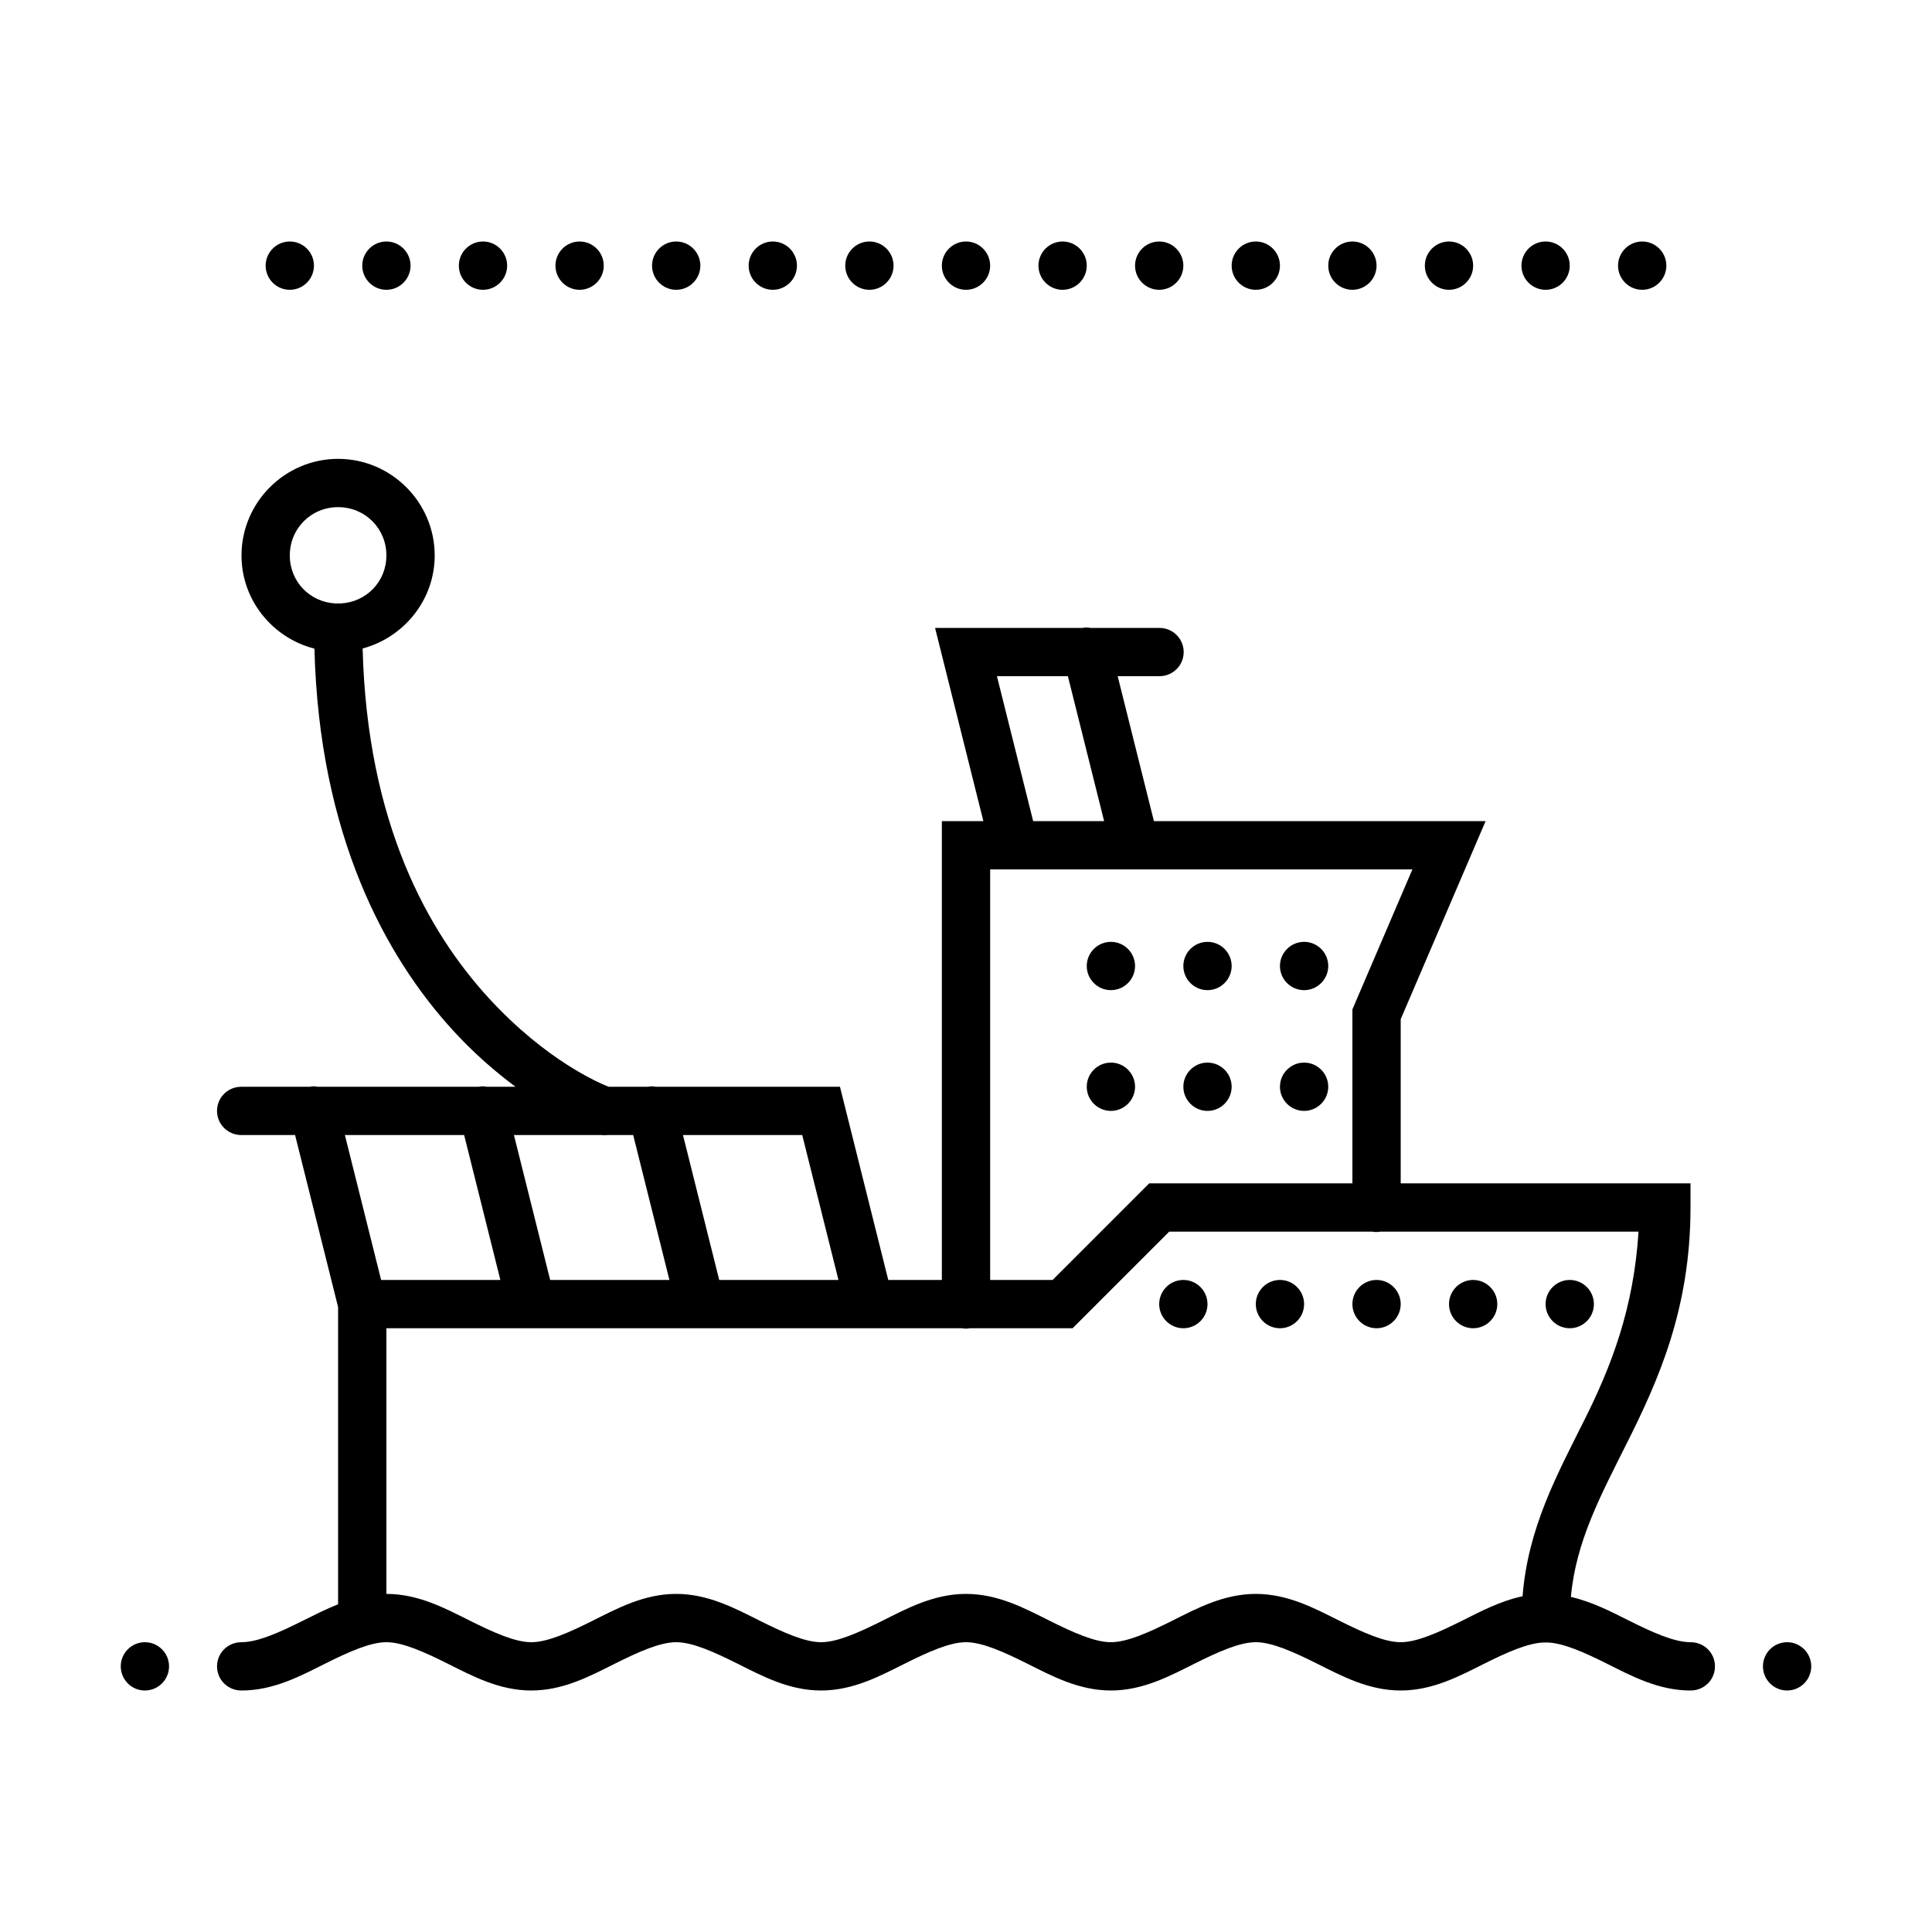 <svg fill="#000000" xmlns="http://www.w3.org/2000/svg"  viewBox="0 0 80 80" width="80px" height="80px"><path d="M 12 10 C 11.449 10 11 10.449 11 11 C 11 11.551 11.449 12 12 12 C 12.551 12 13 11.551 13 11 C 13 10.449 12.551 10 12 10 Z M 16 10 C 15.449 10 15 10.449 15 11 C 15 11.551 15.449 12 16 12 C 16.551 12 17 11.551 17 11 C 17 10.449 16.551 10 16 10 Z M 20 10 C 19.449 10 19 10.449 19 11 C 19 11.551 19.449 12 20 12 C 20.551 12 21 11.551 21 11 C 21 10.449 20.551 10 20 10 Z M 24 10 C 23.449 10 23 10.449 23 11 C 23 11.551 23.449 12 24 12 C 24.551 12 25 11.551 25 11 C 25 10.449 24.551 10 24 10 Z M 28 10 C 27.449 10 27 10.449 27 11 C 27 11.551 27.449 12 28 12 C 28.551 12 29 11.551 29 11 C 29 10.449 28.551 10 28 10 Z M 32 10 C 31.449 10 31 10.449 31 11 C 31 11.551 31.449 12 32 12 C 32.551 12 33 11.551 33 11 C 33 10.449 32.551 10 32 10 Z M 36 10 C 35.449 10 35 10.449 35 11 C 35 11.551 35.449 12 36 12 C 36.551 12 37 11.551 37 11 C 37 10.449 36.551 10 36 10 Z M 40 10 C 39.449 10 39 10.449 39 11 C 39 11.551 39.449 12 40 12 C 40.551 12 41 11.551 41 11 C 41 10.449 40.551 10 40 10 Z M 44 10 C 43.449 10 43 10.449 43 11 C 43 11.551 43.449 12 44 12 C 44.551 12 45 11.551 45 11 C 45 10.449 44.551 10 44 10 Z M 48 10 C 47.449 10 47 10.449 47 11 C 47 11.551 47.449 12 48 12 C 48.551 12 49 11.551 49 11 C 49 10.449 48.551 10 48 10 Z M 52 10 C 51.449 10 51 10.449 51 11 C 51 11.551 51.449 12 52 12 C 52.551 12 53 11.551 53 11 C 53 10.449 52.551 10 52 10 Z M 56 10 C 55.449 10 55 10.449 55 11 C 55 11.551 55.449 12 56 12 C 56.551 12 57 11.551 57 11 C 57 10.449 56.551 10 56 10 Z M 60 10 C 59.449 10 59 10.449 59 11 C 59 11.551 59.449 12 60 12 C 60.551 12 61 11.551 61 11 C 61 10.449 60.551 10 60 10 Z M 64 10 C 63.449 10 63 10.449 63 11 C 63 11.551 63.449 12 64 12 C 64.551 12 65 11.551 65 11 C 65 10.449 64.551 10 64 10 Z M 68 10 C 67.449 10 67 10.449 67 11 C 67 11.551 67.449 12 68 12 C 68.551 12 69 11.551 69 11 C 69 10.449 68.551 10 68 10 Z M 14 19 C 11.801 19 10 20.801 10 23 C 10 24.859 11.293 26.418 13.02 26.859 C 13.215 34.594 15.969 39.625 18.766 42.676 C 19.648 43.641 20.531 44.391 21.344 45 L 20.156 45 C 20.117 44.992 20.078 44.988 20.035 44.984 C 20.004 44.984 19.969 44.984 19.938 44.984 C 19.902 44.988 19.863 44.992 19.828 45 L 13.156 45 C 13.117 44.992 13.078 44.988 13.035 44.984 C 13.004 44.984 12.969 44.984 12.938 44.984 C 12.902 44.988 12.863 44.992 12.828 45 L 10 45 C 9.641 44.996 9.305 45.184 9.121 45.496 C 8.941 45.809 8.941 46.191 9.121 46.504 C 9.305 46.816 9.641 47.004 10 47 L 12.219 47 L 14 54.125 L 14 66.43 C 13.488 66.633 13.008 66.879 12.551 67.105 C 11.551 67.605 10.668 68 10 68 C 9.641 67.996 9.305 68.184 9.121 68.496 C 8.941 68.809 8.941 69.191 9.121 69.504 C 9.305 69.816 9.641 70.004 10 70 C 11.332 70 12.449 69.395 13.449 68.895 C 14.449 68.395 15.332 68 16 68 C 16.668 68 17.551 68.395 18.551 68.895 C 19.551 69.395 20.668 70 22 70 C 23.332 70 24.449 69.395 25.449 68.895 C 26.449 68.395 27.332 68 28 68 C 28.668 68 29.551 68.395 30.551 68.895 C 31.551 69.395 32.668 70 34 70 C 35.332 70 36.449 69.395 37.449 68.895 C 38.449 68.395 39.332 68 40 68 C 40.668 68 41.551 68.395 42.551 68.895 C 43.551 69.395 44.668 70 46 70 C 47.332 70 48.449 69.395 49.449 68.895 C 50.449 68.395 51.332 68 52 68 C 52.668 68 53.551 68.395 54.551 68.895 C 55.551 69.395 56.668 70 58 70 C 59.332 70 60.449 69.395 61.449 68.895 C 62.41 68.414 63.266 68.035 63.922 68.012 C 63.973 68.012 64.027 68.012 64.078 68.012 C 64.734 68.035 65.59 68.414 66.551 68.895 C 67.551 69.395 68.668 70 70 70 C 70.359 70.004 70.695 69.816 70.879 69.504 C 71.059 69.191 71.059 68.809 70.879 68.496 C 70.695 68.184 70.359 67.996 70 68 C 69.332 68 68.449 67.605 67.449 67.105 C 66.723 66.742 65.934 66.328 65.047 66.125 C 65.258 63.82 66.27 61.945 67.395 59.699 C 68.656 57.172 70 54.207 70 50 L 70 49 L 58 49 L 58 42.203 L 61.516 34 L 47.781 34 L 46.281 28 L 48 28 C 48.359 28.004 48.695 27.816 48.879 27.504 C 49.059 27.191 49.059 26.809 48.879 26.496 C 48.695 26.184 48.359 25.996 48 26 L 45.156 26 C 45.117 25.992 45.078 25.988 45.035 25.984 C 45.004 25.984 44.969 25.984 44.938 25.984 C 44.902 25.988 44.863 25.992 44.828 26 L 38.719 26 L 40.719 34 L 39 34 L 39 53 L 36.781 53 L 34.781 45 L 27.156 45 C 27.117 44.992 27.078 44.988 27.035 44.984 C 27.004 44.984 26.969 44.984 26.938 44.984 C 26.902 44.988 26.863 44.992 26.828 45 L 25.203 45 C 24.84 44.859 22.625 43.93 20.234 41.324 C 17.734 38.594 15.203 34.113 15.016 26.852 C 16.723 26.395 18 24.844 18 23 C 18 20.801 16.199 19 14 19 Z M 14 21 C 15.117 21 16 21.883 16 23 C 16 24.086 15.164 24.941 14.09 24.988 C 14.055 24.988 14.02 24.984 13.984 24.984 C 13.957 24.988 13.934 24.988 13.906 24.988 C 12.836 24.941 12 24.086 12 23 C 12 21.883 12.883 21 14 21 Z M 41.281 28 L 44.219 28 L 45.719 34 L 42.781 34 Z M 41 36 L 58.484 36 L 56 41.797 L 56 49 L 47.586 49 L 43.586 53 L 41 53 Z M 46 39 C 45.449 39 45 39.449 45 40 C 45 40.551 45.449 41 46 41 C 46.551 41 47 40.551 47 40 C 47 39.449 46.551 39 46 39 Z M 50 39 C 49.449 39 49 39.449 49 40 C 49 40.551 49.449 41 50 41 C 50.551 41 51 40.551 51 40 C 51 39.449 50.551 39 50 39 Z M 54 39 C 53.449 39 53 39.449 53 40 C 53 40.551 53.449 41 54 41 C 54.551 41 55 40.551 55 40 C 55 39.449 54.551 39 54 39 Z M 46 44 C 45.449 44 45 44.449 45 45 C 45 45.551 45.449 46 46 46 C 46.551 46 47 45.551 47 45 C 47 44.449 46.551 44 46 44 Z M 50 44 C 49.449 44 49 44.449 49 45 C 49 45.551 49.449 46 50 46 C 50.551 46 51 45.551 51 45 C 51 44.449 50.551 44 50 44 Z M 54 44 C 53.449 44 53 44.449 53 45 C 53 45.551 53.449 46 54 46 C 54.551 46 55 45.551 55 45 C 55 44.449 54.551 44 54 44 Z M 14.281 47 L 19.219 47 L 20.719 53 L 15.781 53 Z M 21.281 47 L 24.898 47 C 24.984 47.012 25.074 47.012 25.16 47 L 26.219 47 L 27.719 53 L 22.781 53 Z M 28.281 47 L 33.219 47 L 34.719 53 L 29.781 53 Z M 48.414 51 L 56.832 51 C 56.941 51.02 57.051 51.02 57.156 51 L 67.848 51 C 67.648 54.184 66.719 56.578 65.605 58.801 C 64.484 61.047 63.266 63.266 63.047 66.098 C 62.121 66.293 61.305 66.73 60.551 67.105 C 59.551 67.605 58.668 68 58 68 C 57.332 68 56.449 67.605 55.449 67.105 C 54.449 66.605 53.332 66 52 66 C 50.668 66 49.551 66.605 48.551 67.105 C 47.551 67.605 46.668 68 46 68 C 45.332 68 44.449 67.605 43.449 67.105 C 42.449 66.605 41.332 66 40 66 C 38.668 66 37.551 66.605 36.551 67.105 C 35.551 67.605 34.668 68 34 68 C 33.332 68 32.449 67.605 31.449 67.105 C 30.449 66.605 29.332 66 28 66 C 26.668 66 25.551 66.605 24.551 67.105 C 23.551 67.605 22.668 68 22 68 C 21.332 68 20.449 67.605 19.449 67.105 C 18.449 66.605 17.332 66 16 66 L 16 55 L 39.832 55 C 39.941 55.02 40.051 55.02 40.156 55 L 44.414 55 Z M 49 53 C 48.449 53 48 53.449 48 54 C 48 54.551 48.449 55 49 55 C 49.551 55 50 54.551 50 54 C 50 53.449 49.551 53 49 53 Z M 53 53 C 52.449 53 52 53.449 52 54 C 52 54.551 52.449 55 53 55 C 53.551 55 54 54.551 54 54 C 54 53.449 53.551 53 53 53 Z M 57 53 C 56.449 53 56 53.449 56 54 C 56 54.551 56.449 55 57 55 C 57.551 55 58 54.551 58 54 C 58 53.449 57.551 53 57 53 Z M 61 53 C 60.449 53 60 53.449 60 54 C 60 54.551 60.449 55 61 55 C 61.551 55 62 54.551 62 54 C 62 53.449 61.551 53 61 53 Z M 65 53 C 64.449 53 64 53.449 64 54 C 64 54.551 64.449 55 65 55 C 65.551 55 66 54.551 66 54 C 66 53.449 65.551 53 65 53 Z M 6 68 C 5.449 68 5 68.449 5 69 C 5 69.551 5.449 70 6 70 C 6.551 70 7 69.551 7 69 C 7 68.449 6.551 68 6 68 Z M 74 68 C 73.449 68 73 68.449 73 69 C 73 69.551 73.449 70 74 70 C 74.551 70 75 69.551 75 69 C 75 68.449 74.551 68 74 68 Z"/></svg>